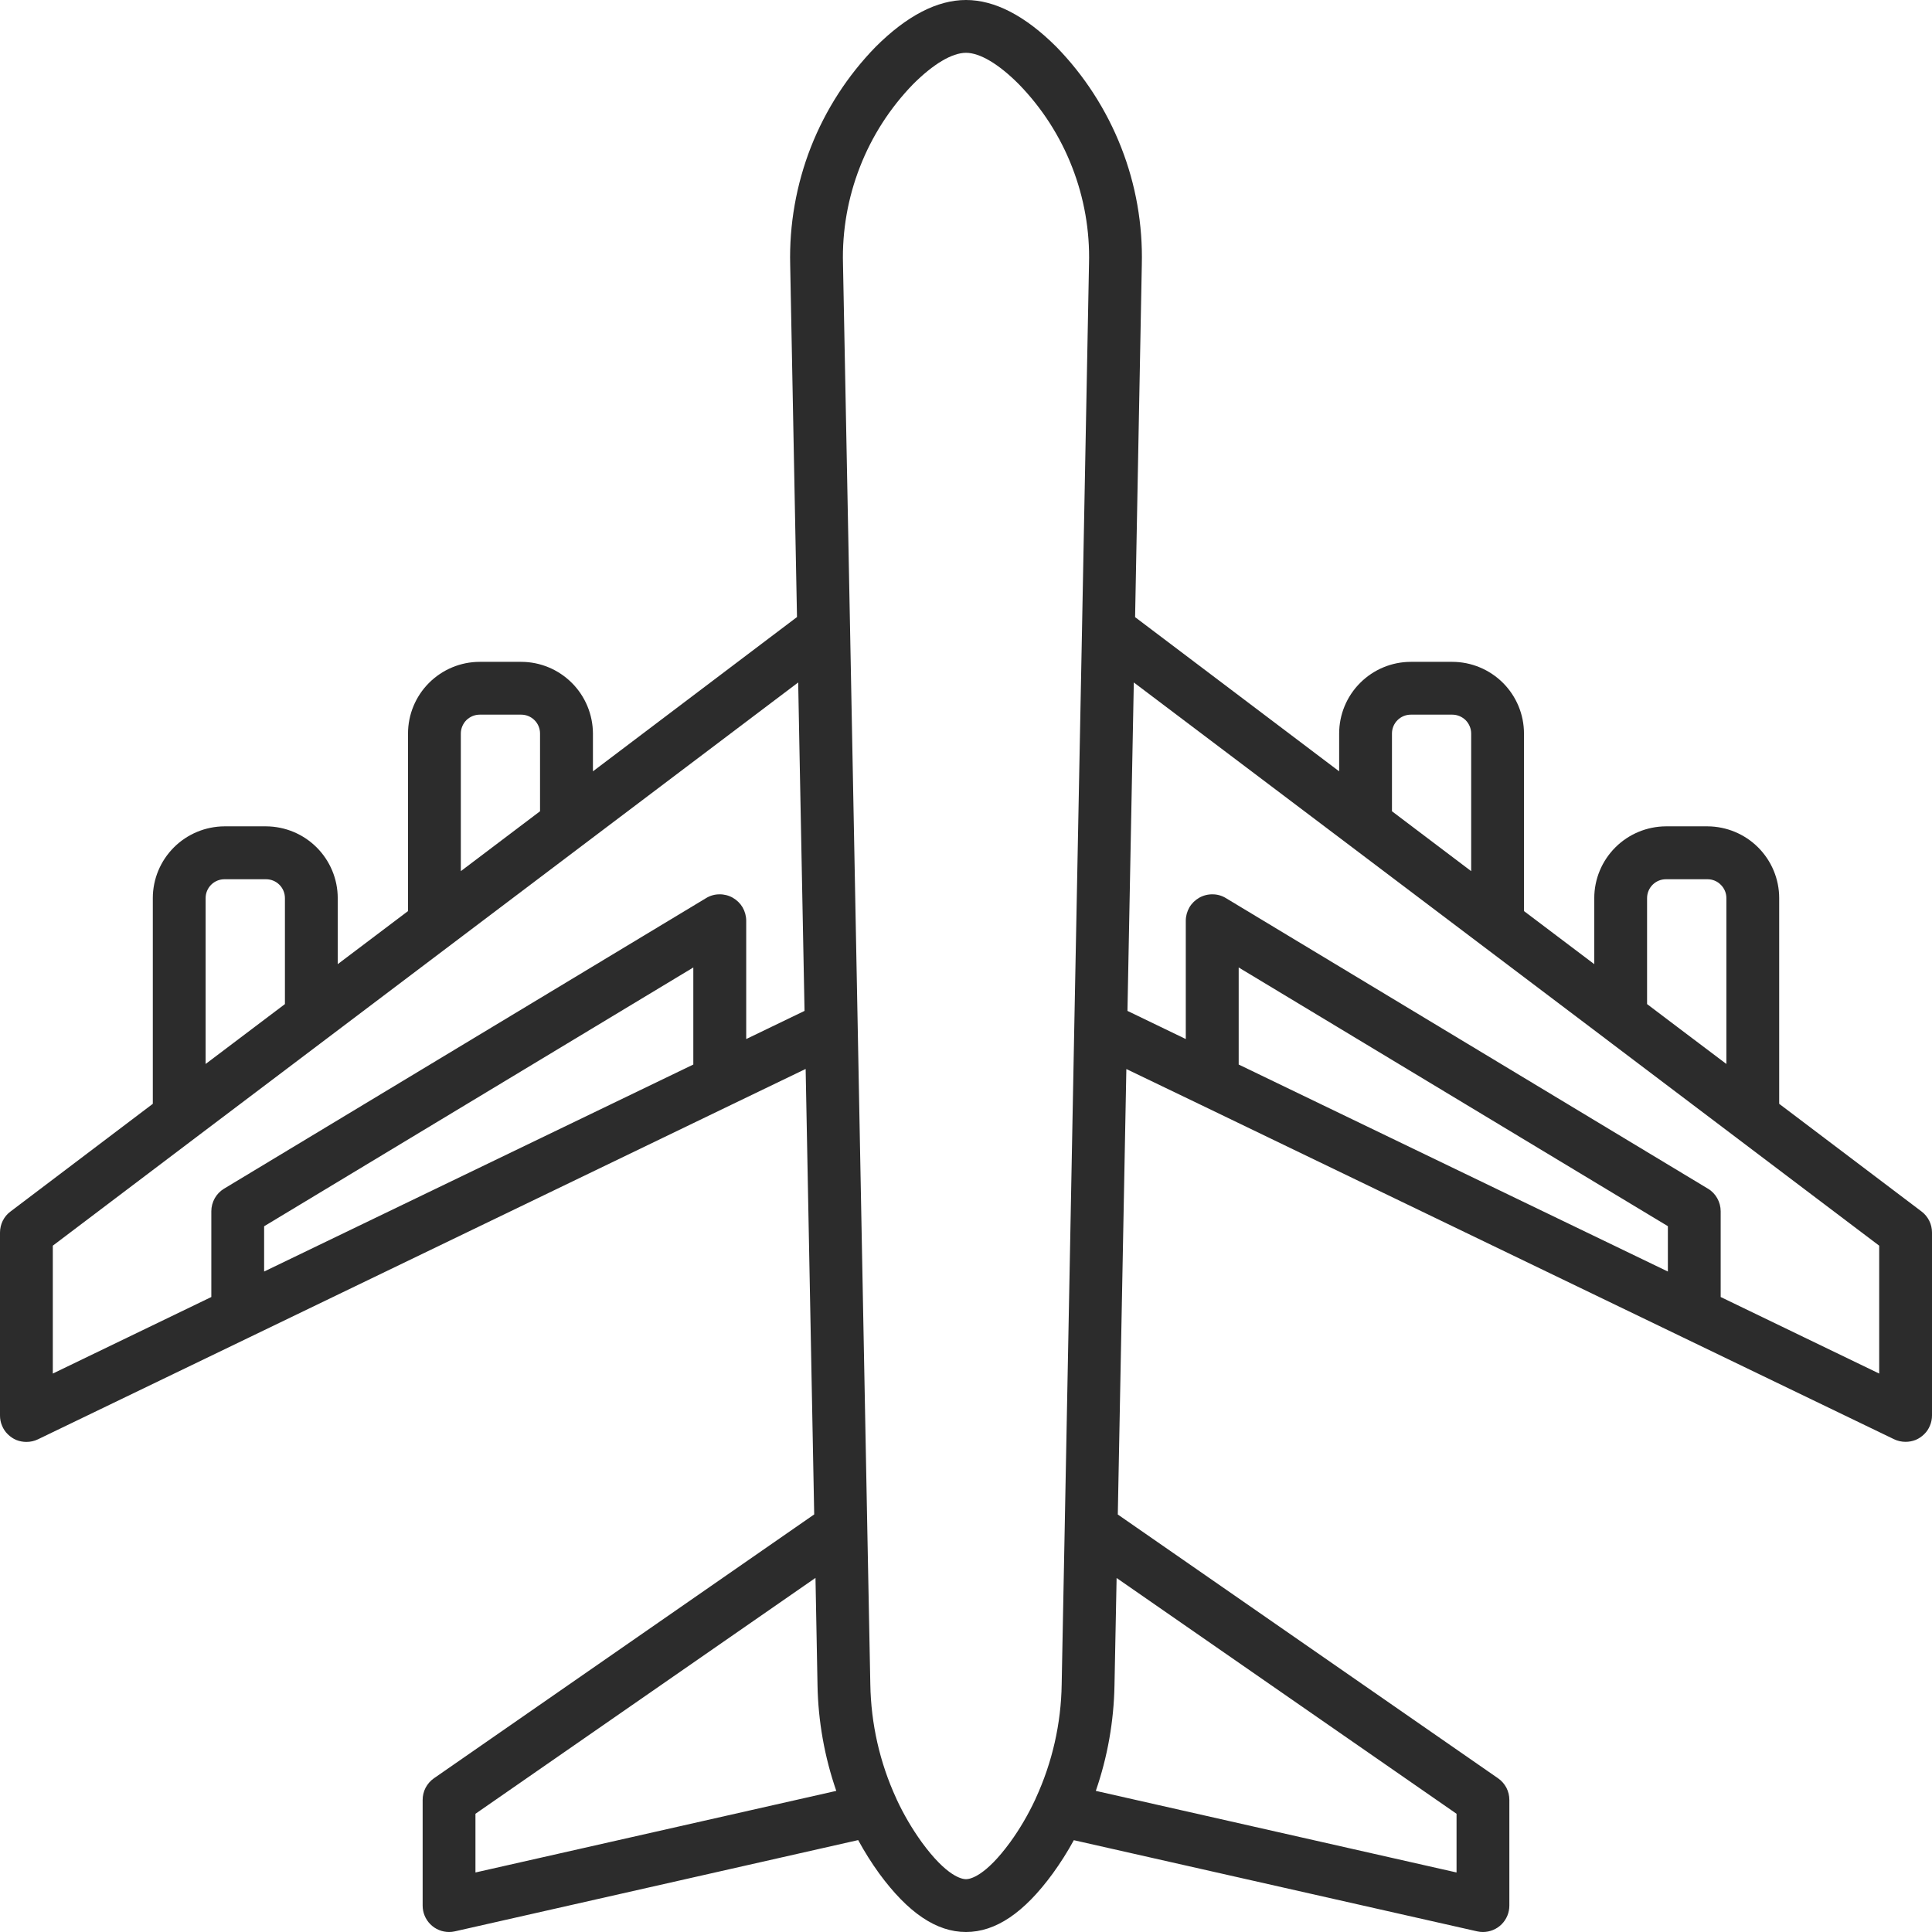<svg width="21" height="21" viewBox="0 0 21 21" fill="none" xmlns="http://www.w3.org/2000/svg">
<g clip-path="url(#clip0_87_1278)">
<path d="M20.886 13.168L19.339 11.998V9.762C19.339 9.555 19.256 9.357 19.11 9.211C18.964 9.065 18.766 8.983 18.56 8.982H18.108C17.902 8.983 17.704 9.065 17.558 9.211C17.412 9.357 17.329 9.555 17.329 9.762V10.48L16.565 9.903V7.973C16.565 7.767 16.483 7.569 16.337 7.423C16.191 7.277 15.992 7.194 15.786 7.194H15.335C15.128 7.194 14.93 7.277 14.784 7.423C14.638 7.569 14.556 7.767 14.556 7.973V8.384L12.338 6.708L12.411 2.878C12.422 2.441 12.346 2.007 12.186 1.6C12.026 1.193 11.787 0.822 11.482 0.509C11.143 0.171 10.813 0 10.5 0C10.187 0 9.857 0.171 9.518 0.509C9.213 0.822 8.974 1.192 8.814 1.599C8.655 2.006 8.578 2.441 8.589 2.878L8.663 6.707L6.445 8.384V7.973C6.444 7.767 6.362 7.569 6.216 7.423C6.07 7.277 5.872 7.194 5.665 7.194H5.214C5.007 7.194 4.809 7.277 4.663 7.423C4.517 7.569 4.435 7.767 4.435 7.973V9.903L3.671 10.48V9.762C3.671 9.555 3.588 9.357 3.442 9.211C3.296 9.065 3.098 8.983 2.892 8.982H2.44C2.234 8.983 2.036 9.065 1.89 9.211C1.744 9.357 1.661 9.555 1.661 9.762V11.998L0.115 13.168C0.079 13.194 0.05 13.229 0.03 13.269C0.011 13.308 8.94663e-05 13.352 4.23365e-07 13.397V15.386C-6.44097e-05 15.424 0.007 15.461 0.022 15.496C0.036 15.531 0.057 15.563 0.084 15.589C0.111 15.616 0.142 15.637 0.177 15.652C0.212 15.666 0.249 15.673 0.287 15.673C0.33 15.673 0.373 15.664 0.412 15.645L2.709 14.537L7.948 12.009L8.757 11.619L8.85 16.461L4.717 19.329C4.679 19.355 4.648 19.391 4.626 19.432C4.605 19.473 4.594 19.518 4.594 19.565V20.713C4.594 20.789 4.624 20.862 4.678 20.916C4.732 20.97 4.805 21 4.881 21C4.902 21 4.923 20.998 4.944 20.993L9.328 20.001C9.396 20.126 9.472 20.247 9.555 20.362C9.869 20.791 10.178 21 10.5 21C10.822 21 11.131 20.792 11.444 20.363C11.528 20.247 11.604 20.127 11.672 20.002L16.056 20.993C16.077 20.998 16.098 21 16.119 21C16.195 21 16.268 20.97 16.322 20.916C16.376 20.862 16.406 20.789 16.406 20.713V19.565C16.406 19.518 16.395 19.473 16.374 19.432C16.352 19.391 16.321 19.355 16.283 19.329L12.15 16.462L12.243 11.62L13.052 12.009L18.291 14.536L20.588 15.644C20.627 15.663 20.67 15.672 20.713 15.672C20.751 15.672 20.788 15.665 20.823 15.651C20.858 15.636 20.889 15.615 20.916 15.588C20.943 15.562 20.964 15.53 20.978 15.495C20.993 15.46 21 15.423 21 15.385V13.397C21 13.352 20.99 13.309 20.97 13.269C20.95 13.229 20.921 13.194 20.886 13.168ZM5.009 7.973C5.009 7.919 5.031 7.867 5.069 7.828C5.108 7.79 5.16 7.768 5.214 7.768H5.665C5.72 7.768 5.772 7.79 5.81 7.828C5.849 7.867 5.87 7.919 5.87 7.973V8.818L5.009 9.469V7.973ZM2.235 9.762C2.235 9.707 2.257 9.655 2.295 9.617C2.334 9.578 2.386 9.557 2.44 9.557H2.892C2.946 9.557 2.998 9.578 3.037 9.617C3.075 9.655 3.097 9.707 3.097 9.762V10.914L2.235 11.565V9.762ZM7.536 11.571L2.871 13.821V13.329L7.536 10.516V11.571ZM8.745 10.988L8.111 11.294V10.008C8.111 9.957 8.097 9.907 8.072 9.863C8.046 9.819 8.009 9.783 7.965 9.758C7.921 9.733 7.87 9.72 7.82 9.721C7.769 9.721 7.719 9.735 7.675 9.762L2.436 12.92C2.393 12.946 2.358 12.982 2.334 13.025C2.31 13.068 2.297 13.117 2.297 13.166V14.098L0.574 14.93V13.54L2.121 12.37L3.556 11.286L5.029 10.173L6.33 9.19L8.676 7.418L8.69 8.159L8.745 10.988ZM5.168 20.353V19.715L8.864 17.151L8.886 18.317C8.893 18.708 8.962 19.096 9.09 19.466L5.168 20.353ZM10.981 20.023C10.709 20.396 10.544 20.426 10.5 20.426C10.456 20.426 10.291 20.397 10.019 20.024C9.914 19.878 9.823 19.723 9.747 19.56C9.745 19.555 9.743 19.551 9.741 19.546C9.562 19.157 9.467 18.735 9.46 18.307L9.427 16.607V16.606L9.323 11.162L9.24 6.844L9.163 2.868C9.153 2.508 9.216 2.15 9.347 1.815C9.477 1.48 9.674 1.174 9.924 0.916C10.145 0.695 10.349 0.574 10.5 0.574C10.651 0.574 10.855 0.695 11.075 0.916C11.326 1.174 11.523 1.48 11.653 1.815C11.784 2.15 11.847 2.508 11.837 2.868L11.761 6.843L11.677 11.161L11.573 16.605V16.606L11.54 18.306C11.534 18.734 11.438 19.156 11.259 19.545C11.257 19.55 11.255 19.555 11.253 19.559C11.177 19.722 11.086 19.878 10.981 20.023ZM15.832 19.715V20.353L11.911 19.466C12.039 19.096 12.107 18.709 12.114 18.318L12.137 17.152L15.832 19.715ZM17.903 9.762C17.903 9.707 17.925 9.655 17.963 9.617C18.002 9.578 18.054 9.557 18.108 9.557H18.56C18.614 9.557 18.666 9.578 18.704 9.617C18.743 9.655 18.765 9.707 18.765 9.762V11.565L18.26 11.184L17.903 10.914V9.762ZM15.13 7.973C15.13 7.919 15.151 7.867 15.19 7.828C15.228 7.79 15.28 7.768 15.335 7.768H15.786C15.84 7.768 15.892 7.79 15.931 7.828C15.969 7.867 15.991 7.919 15.991 7.973V9.469L15.13 8.818V7.973ZM18.129 13.821L13.464 11.571V10.516L18.129 13.328V13.821ZM20.426 14.93L18.703 14.098V13.166C18.703 13.117 18.69 13.068 18.666 13.025C18.642 12.982 18.607 12.945 18.564 12.92L13.325 9.762C13.281 9.735 13.231 9.721 13.181 9.721C13.13 9.72 13.079 9.733 13.035 9.758C12.991 9.783 12.954 9.819 12.928 9.863C12.903 9.907 12.889 9.957 12.889 10.008V11.294L12.255 10.988L12.324 7.418L14.67 9.189L15.971 10.172L17.444 11.285L17.519 11.342L20.426 13.54V14.93Z" fill="#2C2C2C"/>
</g>
<defs>
<clipPath id="clip0_87_1278">
<rect width="21" height="21" fill="white"/>
</clipPath>
</defs>
</svg>
